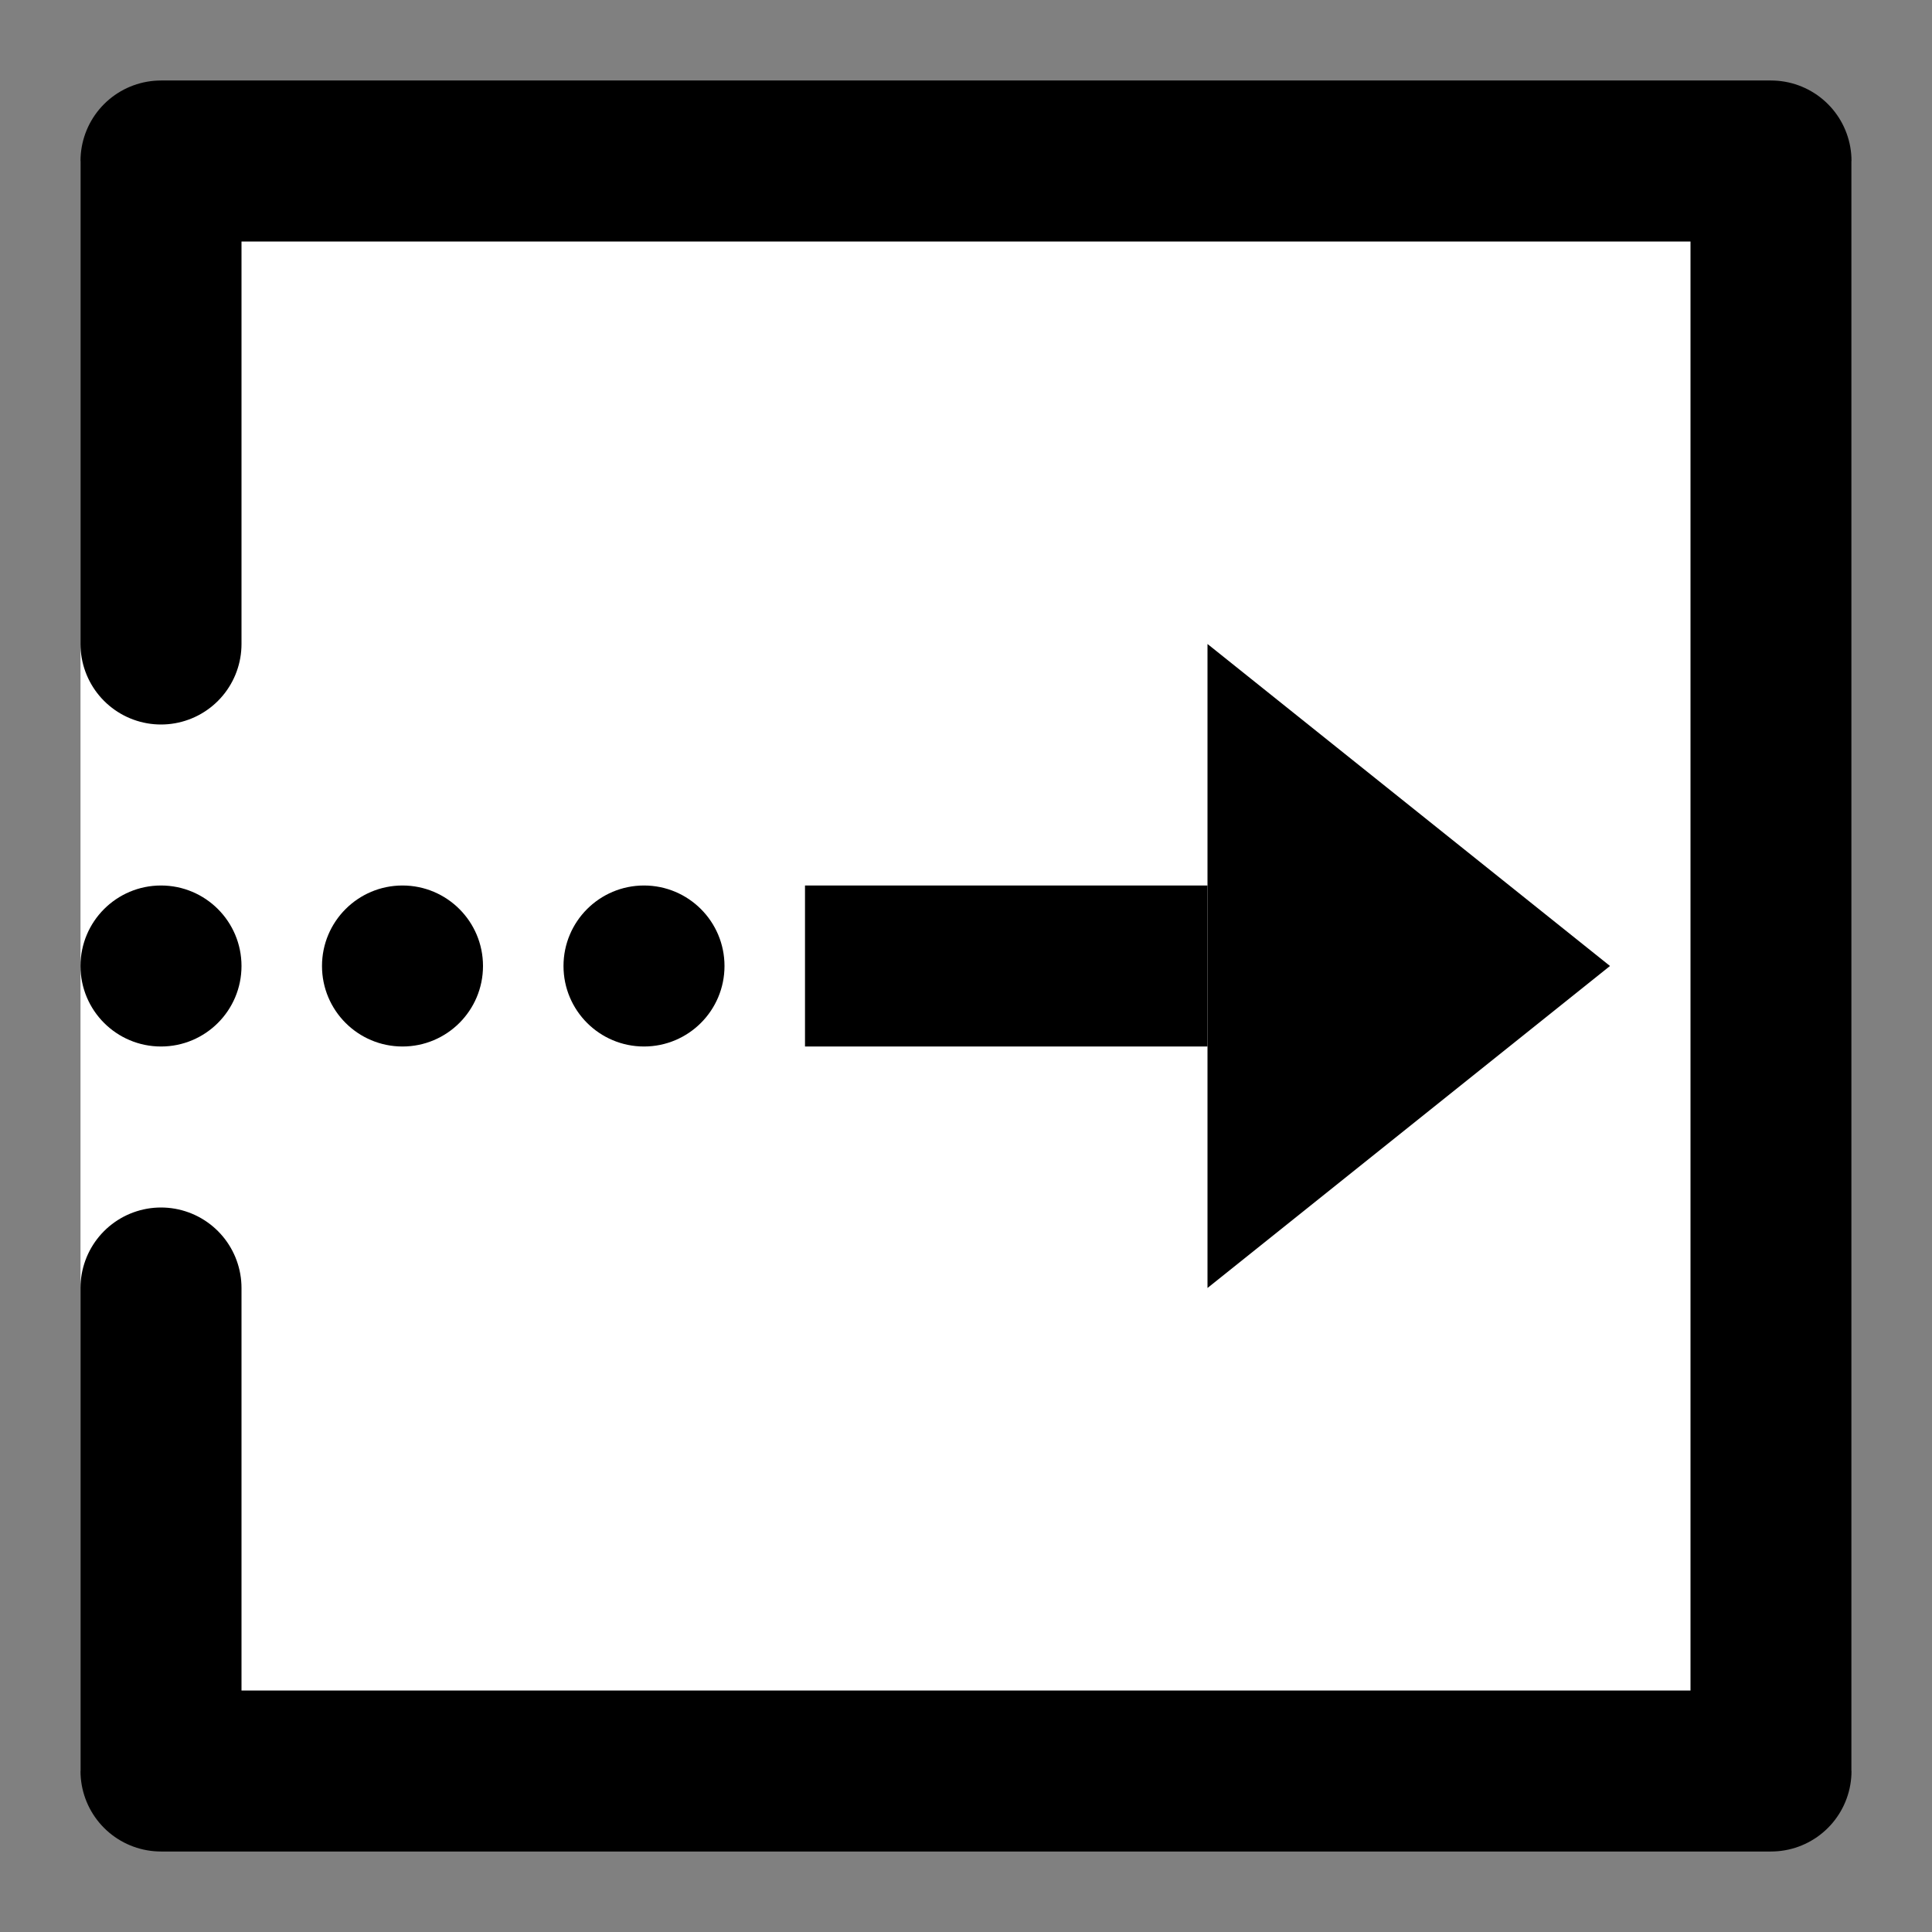<?xml version="1.0" encoding="UTF-8"?>
<svg xmlns="http://www.w3.org/2000/svg" version="1.1" viewBox="0 0 24 24">
	<rect x="0" y="0" width="24" height="24" fill="#808080" stroke="none"/>
	<rect x="1" y="2" width="22" height="20" style="fill:white" />
	<polyline points="2,8 2,2 22,2 22,22 2,22 2,16"
		style="fill:none;stroke:black;stroke-width:2;stroke-linejoin:round;stroke-linecap:round" />
	<circle cx="2" cy="12" r="1" fill="black" />
	<circle cx="5" cy="12" r="1" fill="black" />
	<circle cx="8" cy="12" r="1" fill="black" />
	<line x1="10" y1="12" x2="15" y2="12" style="stroke:black;stroke-width:2" />
	<polygon points="15,8 15,16 20,12" fill="black" />
</svg>